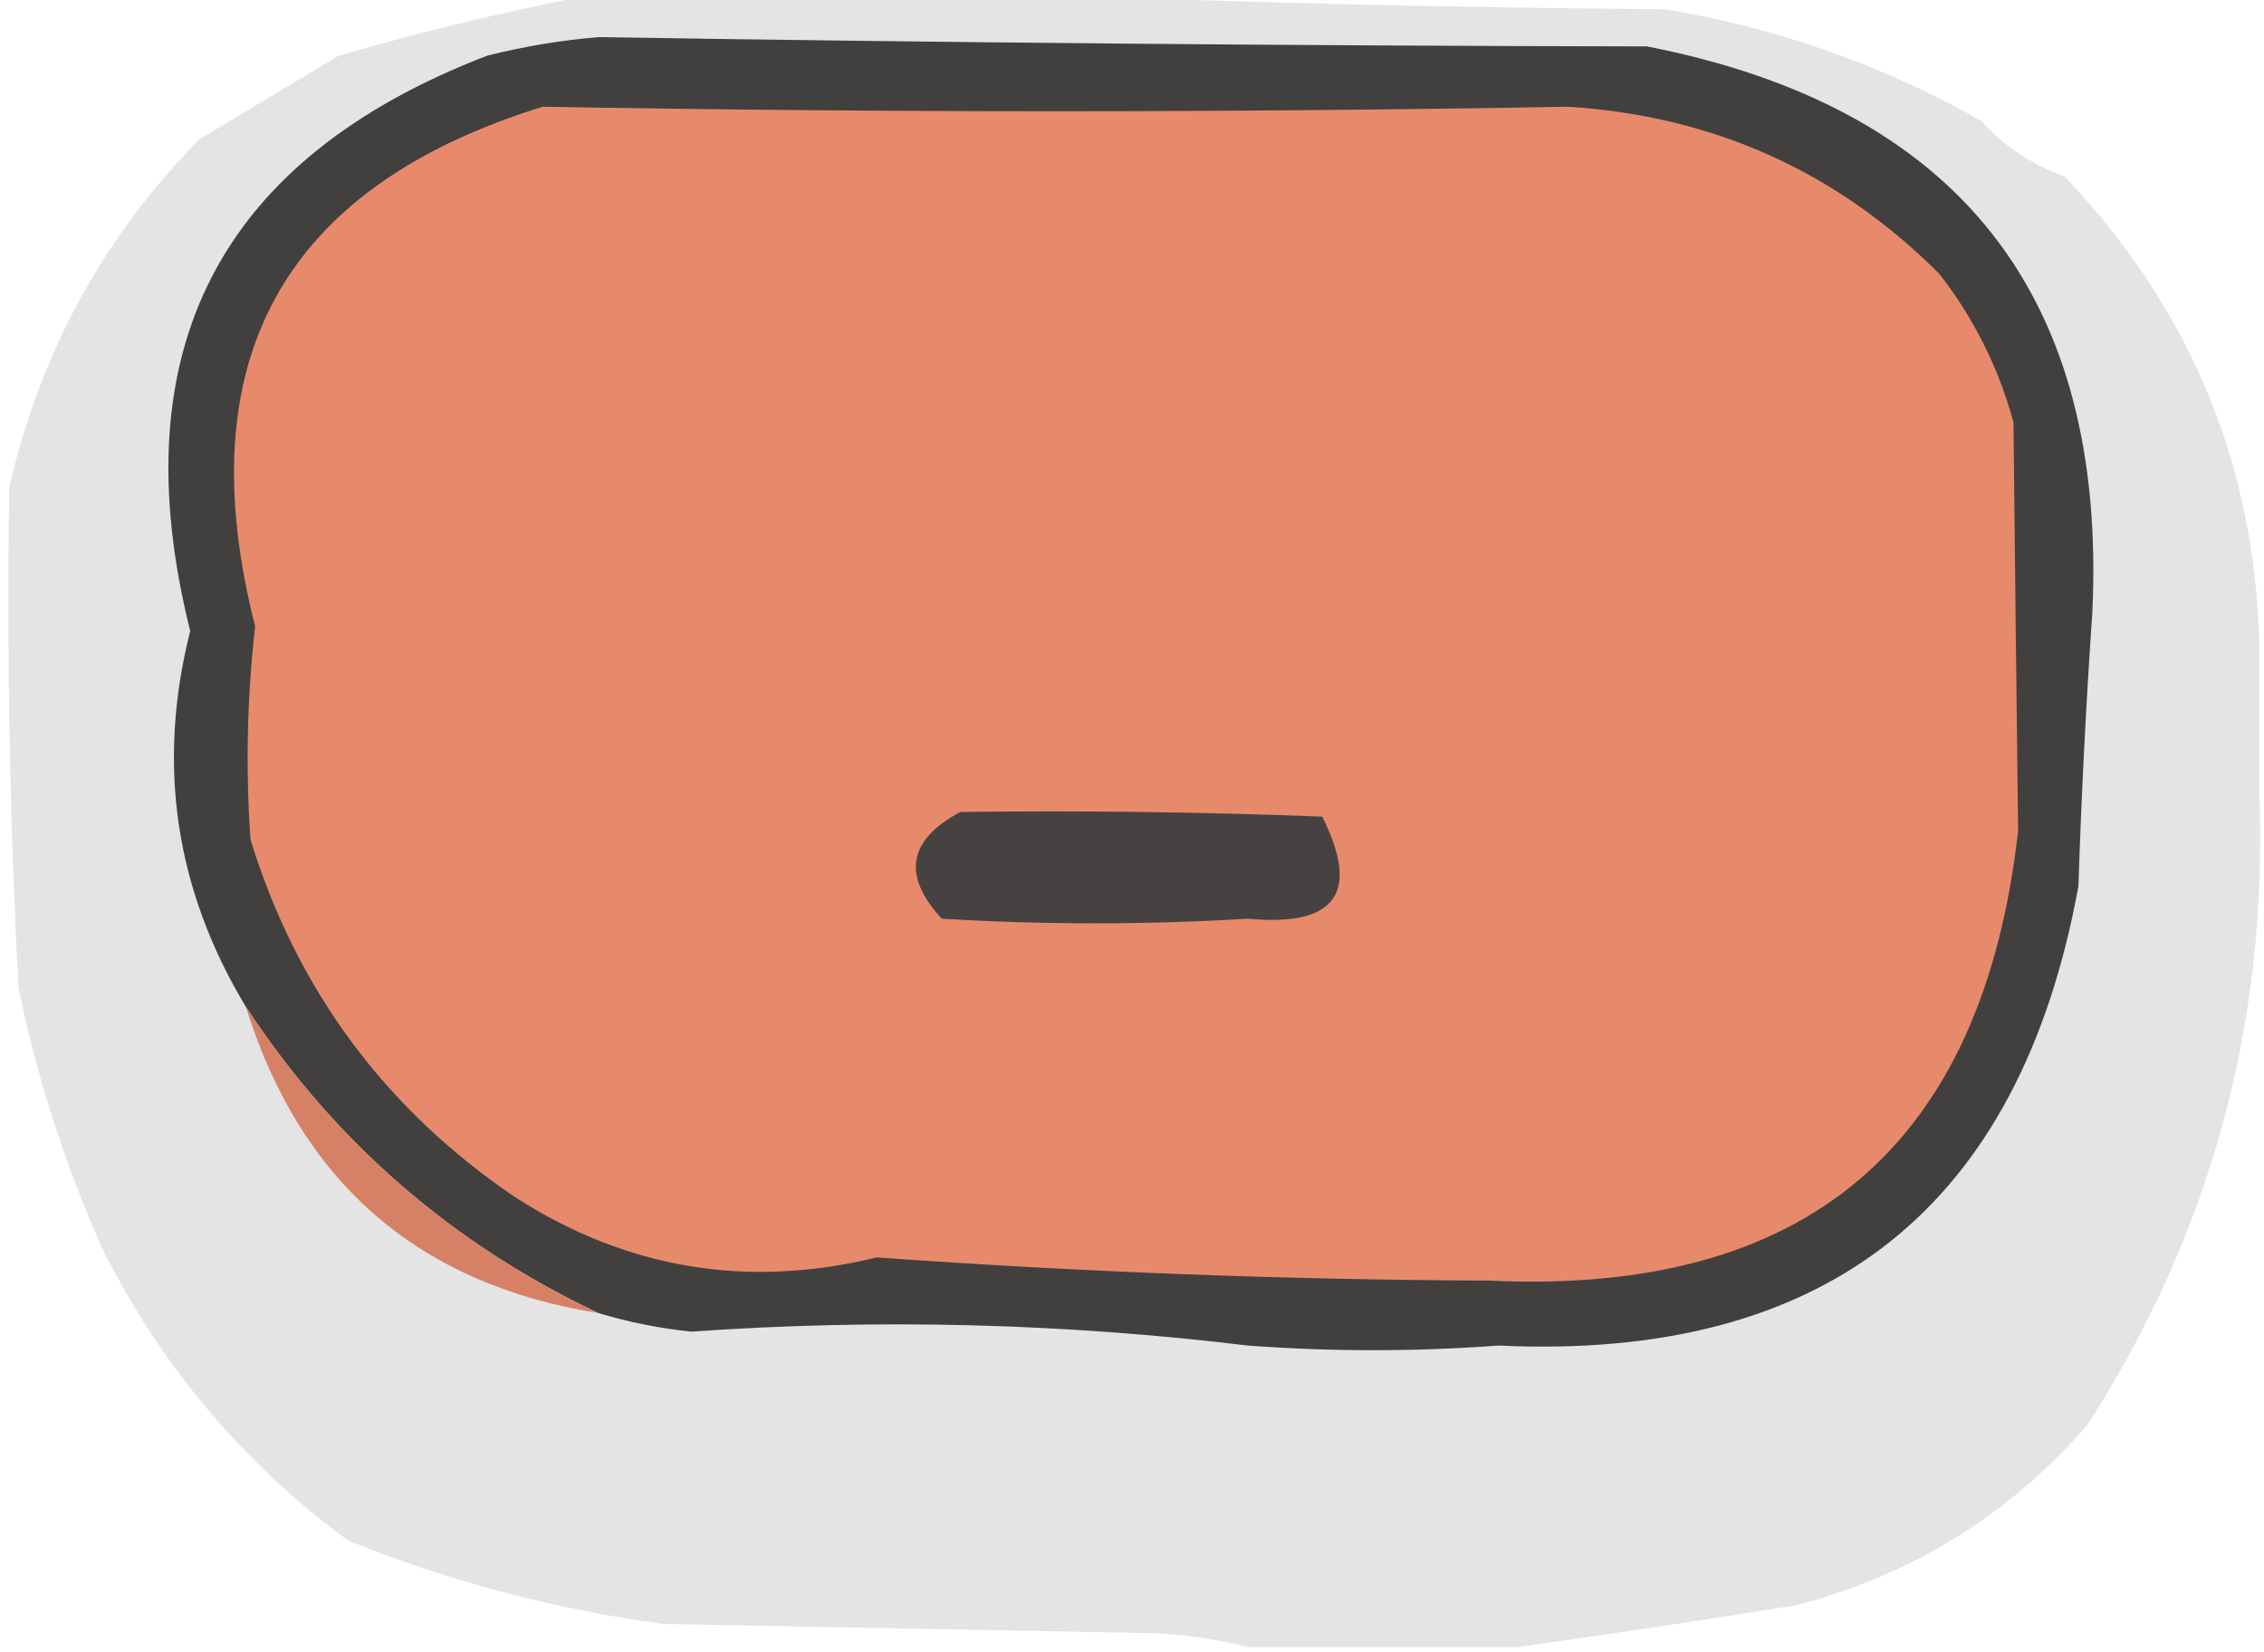 <?xml version="1.0" encoding="UTF-8"?>
<!DOCTYPE svg PUBLIC "-//W3C//DTD SVG 1.1//EN" "http://www.w3.org/Graphics/SVG/1.1/DTD/svg11.dtd">
<svg xmlns="http://www.w3.org/2000/svg" version="1.1" width="244px" height="178px" style="shape-rendering:geometricPrecision; text-rendering:geometricPrecision; image-rendering:optimizeQuality; fill-rule:evenodd; clip-rule:evenodd" xmlns:xlink="http://www.w3.org/1999/xlink">
<g><path style="opacity:0.106" fill="#000000" d="M 63.5,-0.5 C 80.5,-0.5 97.5,-0.5 114.5,-0.5C 135.996,0.332 157.663,0.832 179.5,1C 191.537,3.007 202.87,7.007 213.5,13C 215.984,15.744 218.984,17.744 222.5,19C 236.037,33.226 243.037,50.059 243.5,69.5C 243.5,74.833 243.5,80.167 243.5,85.5C 244.452,110.143 238.285,132.809 225,153.5C 216.576,163.239 206.076,169.739 193.5,173C 183.41,174.612 173.41,176.112 163.5,177.5C 153.833,177.5 144.167,177.5 134.5,177.5C 131.359,176.679 128.025,176.179 124.5,176C 106.833,175.667 89.167,175.333 71.5,175C 59.795,173.432 48.462,170.432 37.5,166C 26.186,157.678 17.353,147.178 11,134.5C 6.998,125.493 3.998,116.159 2,106.5C 1.048,88.505 0.714,70.505 1,52.5C 4.35,37.956 11.184,25.456 21.5,15C 26.5,12 31.5,9 36.5,6C 45.511,3.395 54.511,1.229 63.5,-0.5 Z"/></g>
<g><path style="opacity:0.993" fill="#41403f" d="M 64.5,141.5 C 48.724,134.055 36.057,123.055 26.5,108.5C 18.869,95.844 16.869,82.344 20.5,68C 12.942,37.78 23.608,17.114 52.5,6C 56.442,5.007 60.442,4.34 64.5,4C 102.172,4.6 139.839,4.934 177.5,5C 211.088,11.579 227.088,31.913 225.5,66C 224.82,75.823 224.32,85.656 224,95.5C 217.668,130.154 196.834,146.654 161.5,145C 152.5,145.667 143.5,145.667 134.5,145C 114.538,142.584 94.538,142.084 74.5,143.5C 71.087,143.146 67.754,142.479 64.5,141.5 Z"/></g>
<g><path style="opacity:1" fill="#e78a6c" d="M 58.5,11.5 C 95.343,12.149 132.176,12.149 169,11.5C 184.655,12.49 197.988,18.49 209,29.5C 212.721,34.275 215.388,39.609 217,45.5C 217.153,60.191 217.32,74.858 217.5,89.5C 213.707,123.456 194.707,139.622 160.5,138C 138.479,137.909 116.479,137.076 94.5,135.5C 80.522,138.904 67.522,136.737 55.5,129C 41.503,119.511 32.003,106.678 27,90.5C 26.459,82.824 26.625,75.158 27.5,67.5C 20.17,38.813 30.503,20.146 58.5,11.5 Z"/></g>
<g><path style="opacity:1" fill="#464241" d="M 103.5,87.5 C 116.504,87.333 129.504,87.5 142.5,88C 146.632,96.23 143.965,99.896 134.5,99C 123.5,99.667 112.5,99.667 101.5,99C 97.196,94.352 97.862,90.519 103.5,87.5 Z"/></g>
<g><path style="opacity:0.995" fill="#d68166" d="M 26.5,108.5 C 36.057,123.055 48.724,134.055 64.5,141.5C 45.062,138.401 32.395,127.401 26.5,108.5 Z"/></g>
</svg>
